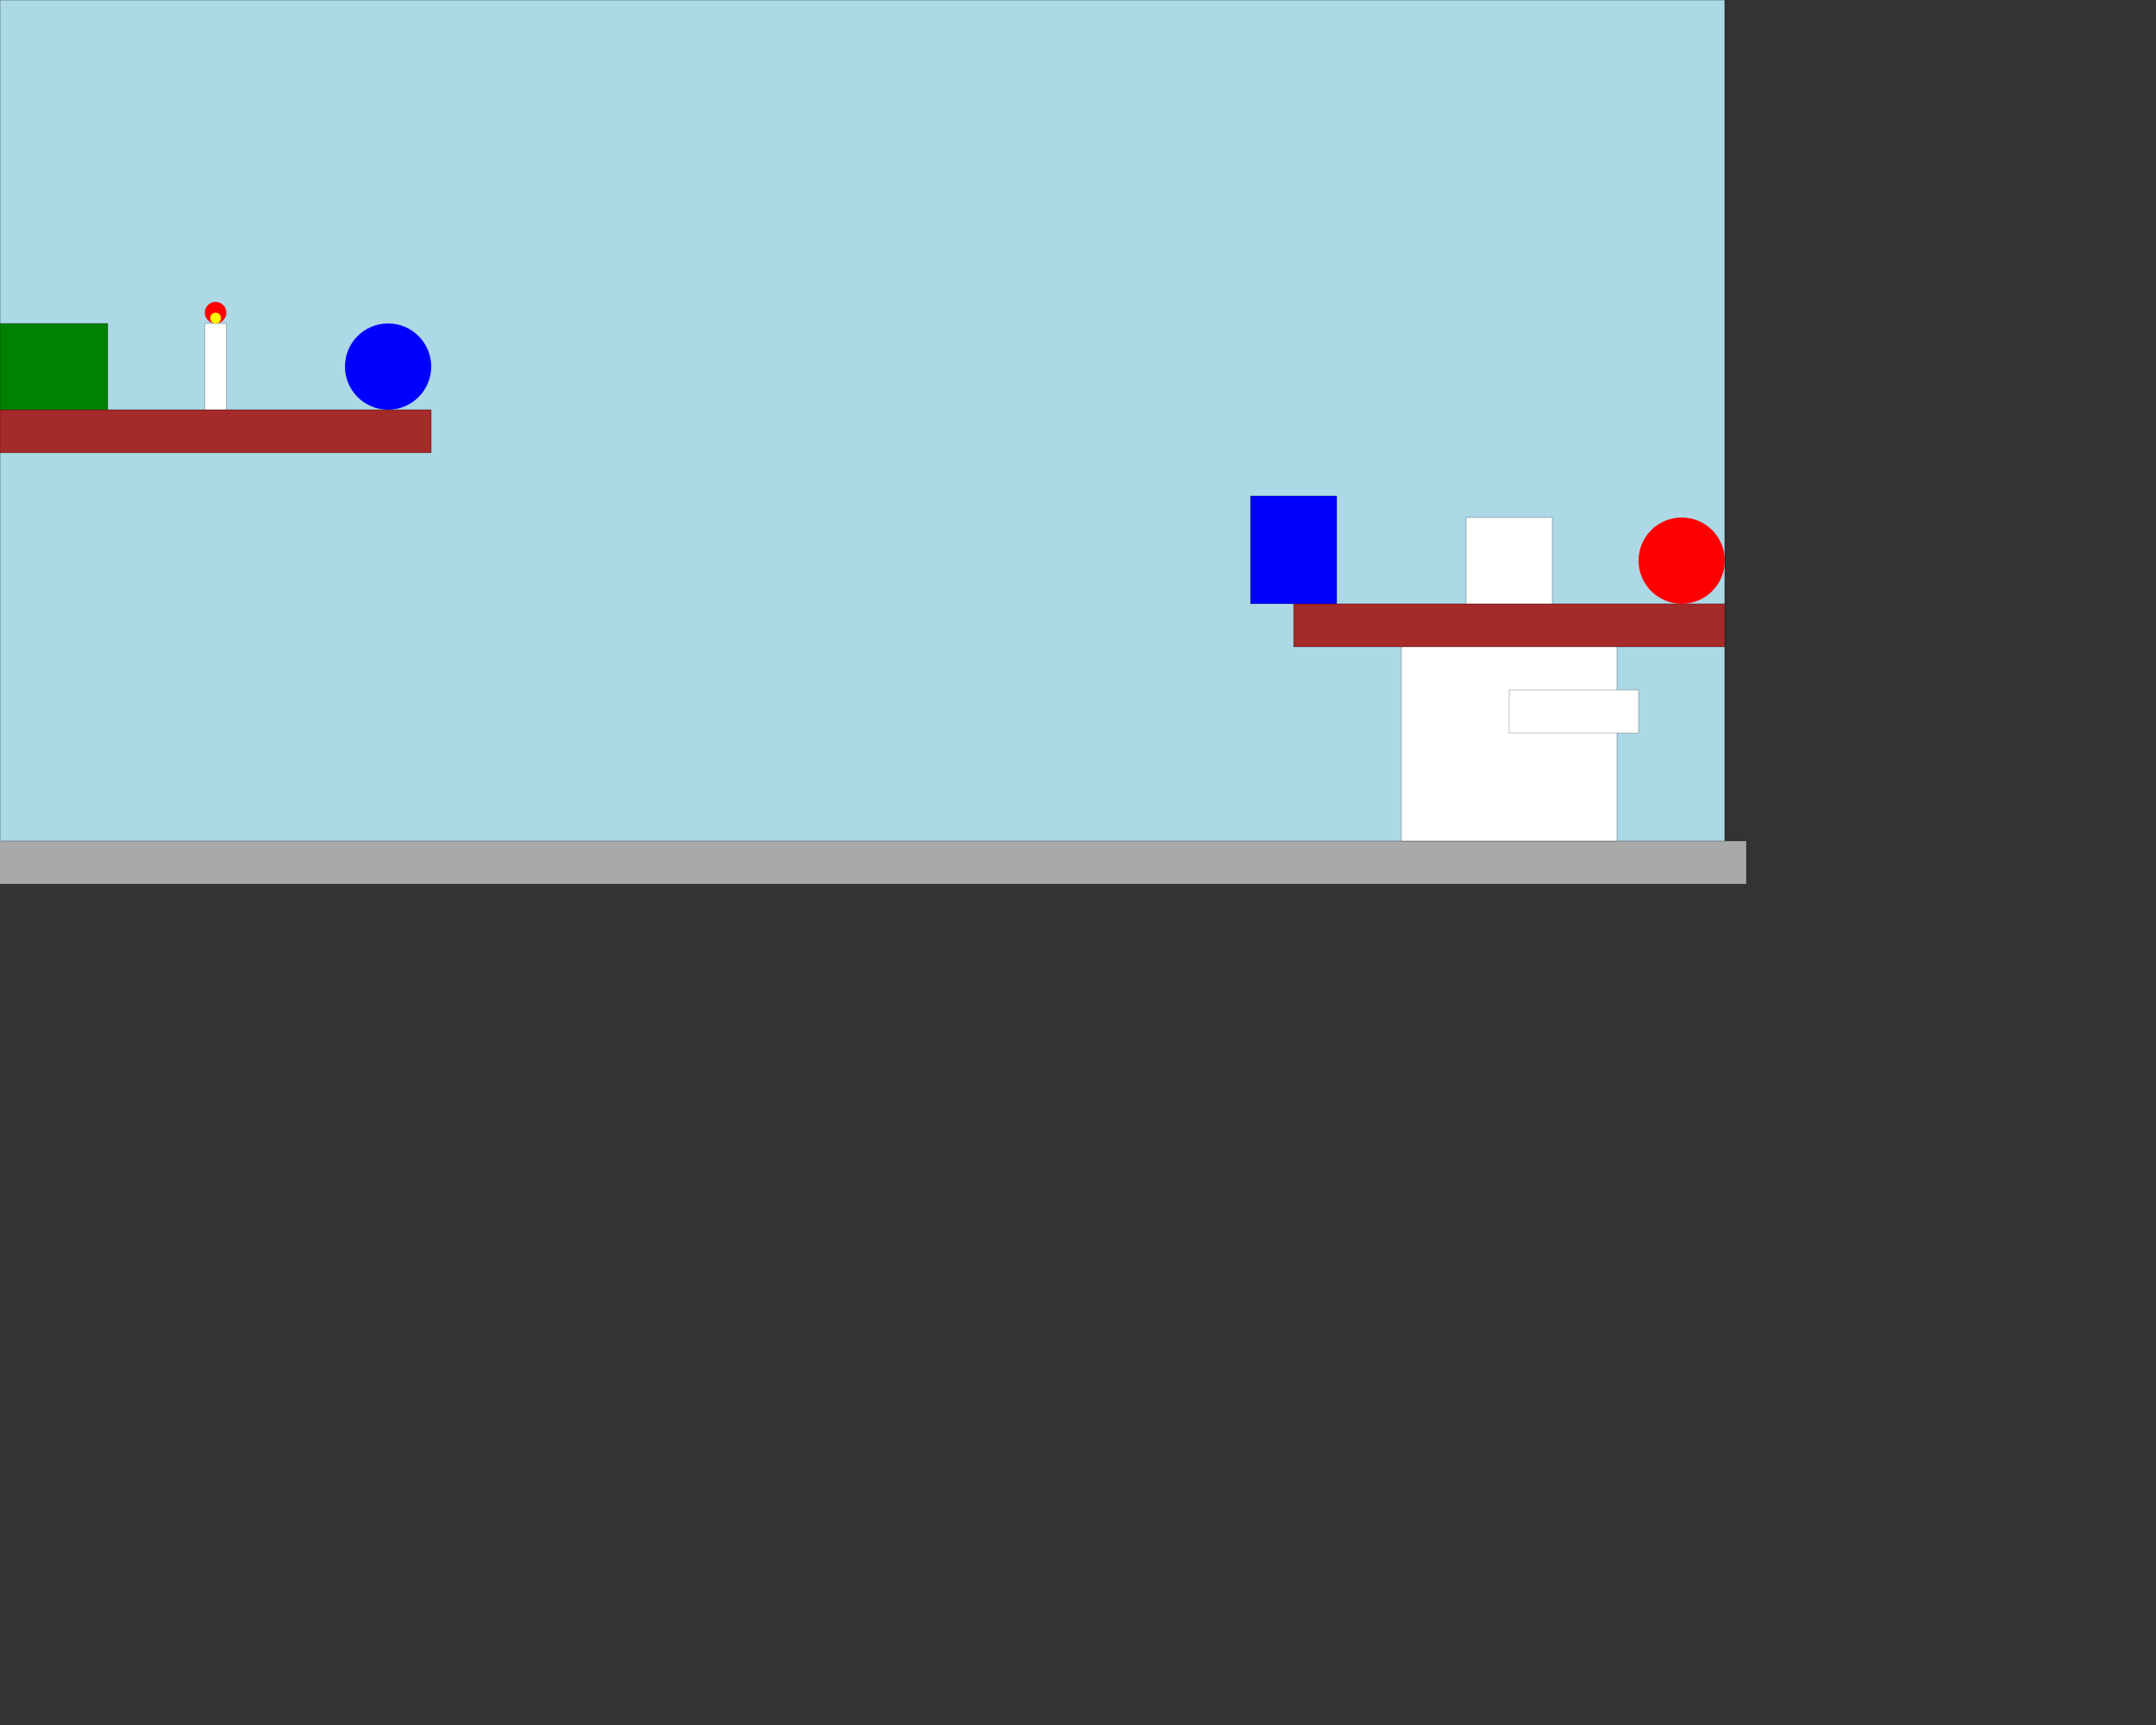 <?xml version="1.0" encoding="utf-8"?>
<svg xmlns="http://www.w3.org/2000/svg" version="1.1" width="1000" height="800">

<rect width="100%" height="100%" fill="#333333" stroke="none"/>

<polygon points=" 0,0 800,0 800,400 0,400" style="fill:lightblue;stroke:black;stroke-width:0.15" />
<polygon points=" -10,390 810,390 810,410 -10,410" style="fill:darkgrey;stroke:black;stroke-width:0.1" />
<polygon points=" 650,290 750,290 750,390 650,390" style="fill:white;stroke:black;stroke-width:0.1" />
<polygon points=" 680,240 720,240 720,290 680,290" style="fill:white;stroke:black;stroke-width:0.1" />
<polygon points=" 700,320 760,320 760,340 700,340" style="fill:white;stroke:black;stroke-width:0.1" />
<polygon points=" 600,280 800,280 800,300 600,300" style="fill:brown;stroke:black;stroke-width:0.1" />
<circle cx="780" cy="260" r="20" fill="red" />
<polygon points=" 580,230 620,230 620,280 580,280" style="fill:blue;stroke:black;stroke-width:0.1" />
<polygon points=" 0,190 200,190 200,210 0,210" style="fill:brown;stroke:black;stroke-width:0.1" />
<circle cx="180" cy="170" r="20" fill="blue" />
<polygon points=" 0,150 50,150 50,190 0,190" style="fill:green;stroke:black;stroke-width:0.1" />
<polygon points=" 95,150 105,150 105,190 95,190" style="fill:white;stroke:black;stroke-width:0.1" />
<circle cx="100" cy="145" r="5" fill="red" />
<circle cx="100" cy="147.5" r="2.5" fill="yellow" />


</svg>
